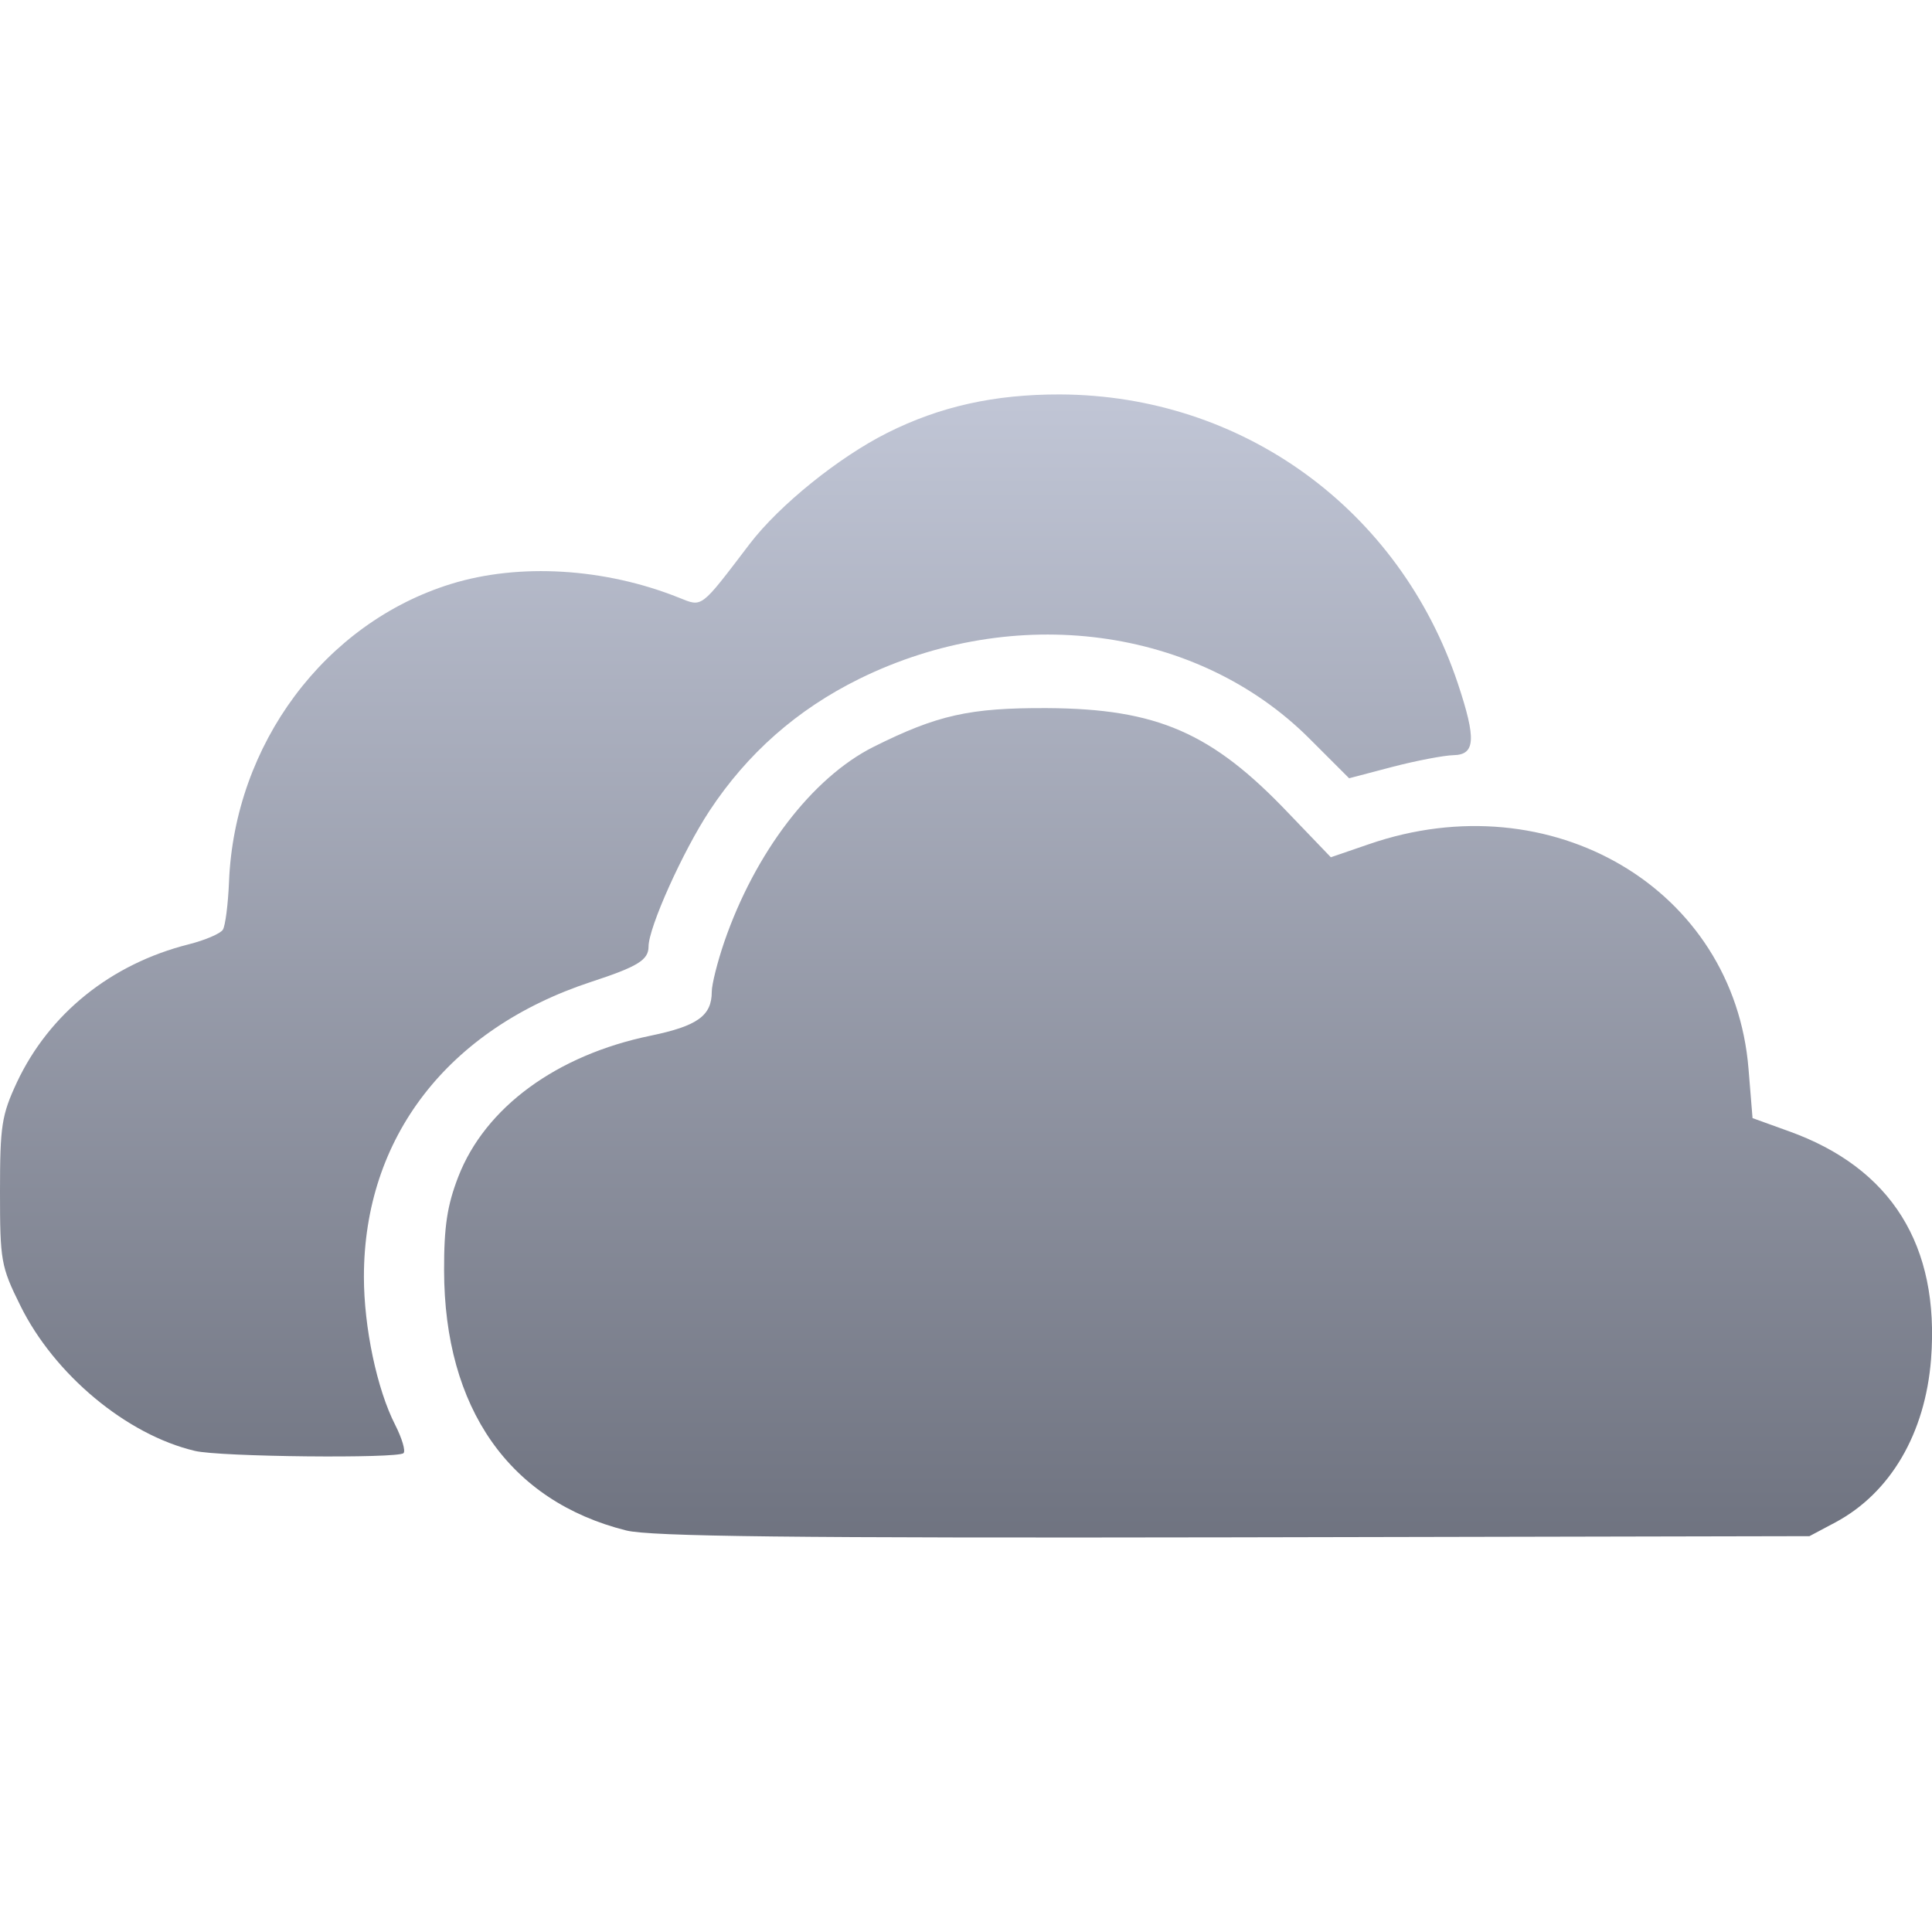 <svg xmlns="http://www.w3.org/2000/svg" xmlns:xlink="http://www.w3.org/1999/xlink" width="64" height="64" viewBox="0 0 64 64" version="1.1"><defs><linearGradient id="linear0" gradientUnits="userSpaceOnUse" x1="0" y1="0" x2="0" y2="1" gradientTransform="matrix(64,0,0,37.867,0,13.066)"><stop offset="0" style="stop-color:#c1c6d6;stop-opacity:1;"/><stop offset="1" style="stop-color:#6f7380;stop-opacity:1;"/></linearGradient></defs><g id="surface1"><path style=" stroke:none;fill-rule:evenodd;fill:url(#linear0);" d="M 20.746 50.699 C 16.875 49.73 14.719 46.652 14.711 42.086 C 14.707 40.625 14.816 39.926 15.18 38.984 C 16.07 36.684 18.441 34.949 21.551 34.309 C 23.102 33.988 23.578 33.648 23.578 32.855 C 23.578 32.609 23.766 31.867 23.988 31.215 C 25.012 28.238 26.906 25.762 28.934 24.742 C 31.051 23.684 32.121 23.445 34.684 23.457 C 38.328 23.477 40.145 24.266 42.684 26.938 L 44.086 28.398 L 45.336 27.969 C 51.391 25.871 57.438 29.441 57.922 35.406 L 58.055 37.039 L 59.246 37.469 C 62.656 38.688 64.258 41.254 63.969 45.02 C 63.777 47.484 62.625 49.453 60.801 50.43 L 59.941 50.887 L 40.867 50.926 C 26.211 50.953 21.551 50.898 20.746 50.699 Z M 6.453 48.062 C 4.191 47.527 1.797 45.531 0.672 43.246 C 0.031 41.953 0 41.762 0 39.469 C 0 37.289 0.055 36.941 0.559 35.855 C 1.633 33.574 3.68 31.93 6.254 31.281 C 6.793 31.145 7.305 30.926 7.383 30.797 C 7.465 30.664 7.555 29.957 7.586 29.219 C 7.766 24.656 10.758 20.637 14.941 19.344 C 17.199 18.645 20.039 18.816 22.496 19.801 C 23.277 20.113 23.188 20.18 24.836 18.016 C 25.812 16.738 27.781 15.148 29.391 14.34 C 31.133 13.465 32.941 13.062 35.105 13.066 C 41.152 13.086 46.363 16.867 48.293 22.641 C 48.906 24.484 48.875 25 48.152 25.016 C 47.836 25.023 46.93 25.195 46.133 25.402 L 44.691 25.781 L 43.375 24.465 C 39.664 20.758 33.613 19.953 28.465 22.488 C 26.406 23.504 24.758 24.957 23.508 26.852 C 22.617 28.203 21.484 30.727 21.484 31.355 C 21.484 31.801 21.125 32.02 19.59 32.523 C 14.832 34.086 12.055 37.684 12.055 42.297 C 12.055 43.973 12.488 46.023 13.09 47.199 C 13.316 47.645 13.441 48.062 13.367 48.137 C 13.184 48.32 7.27 48.262 6.453 48.062 Z M 6.453 48.062 "/></g></svg>
